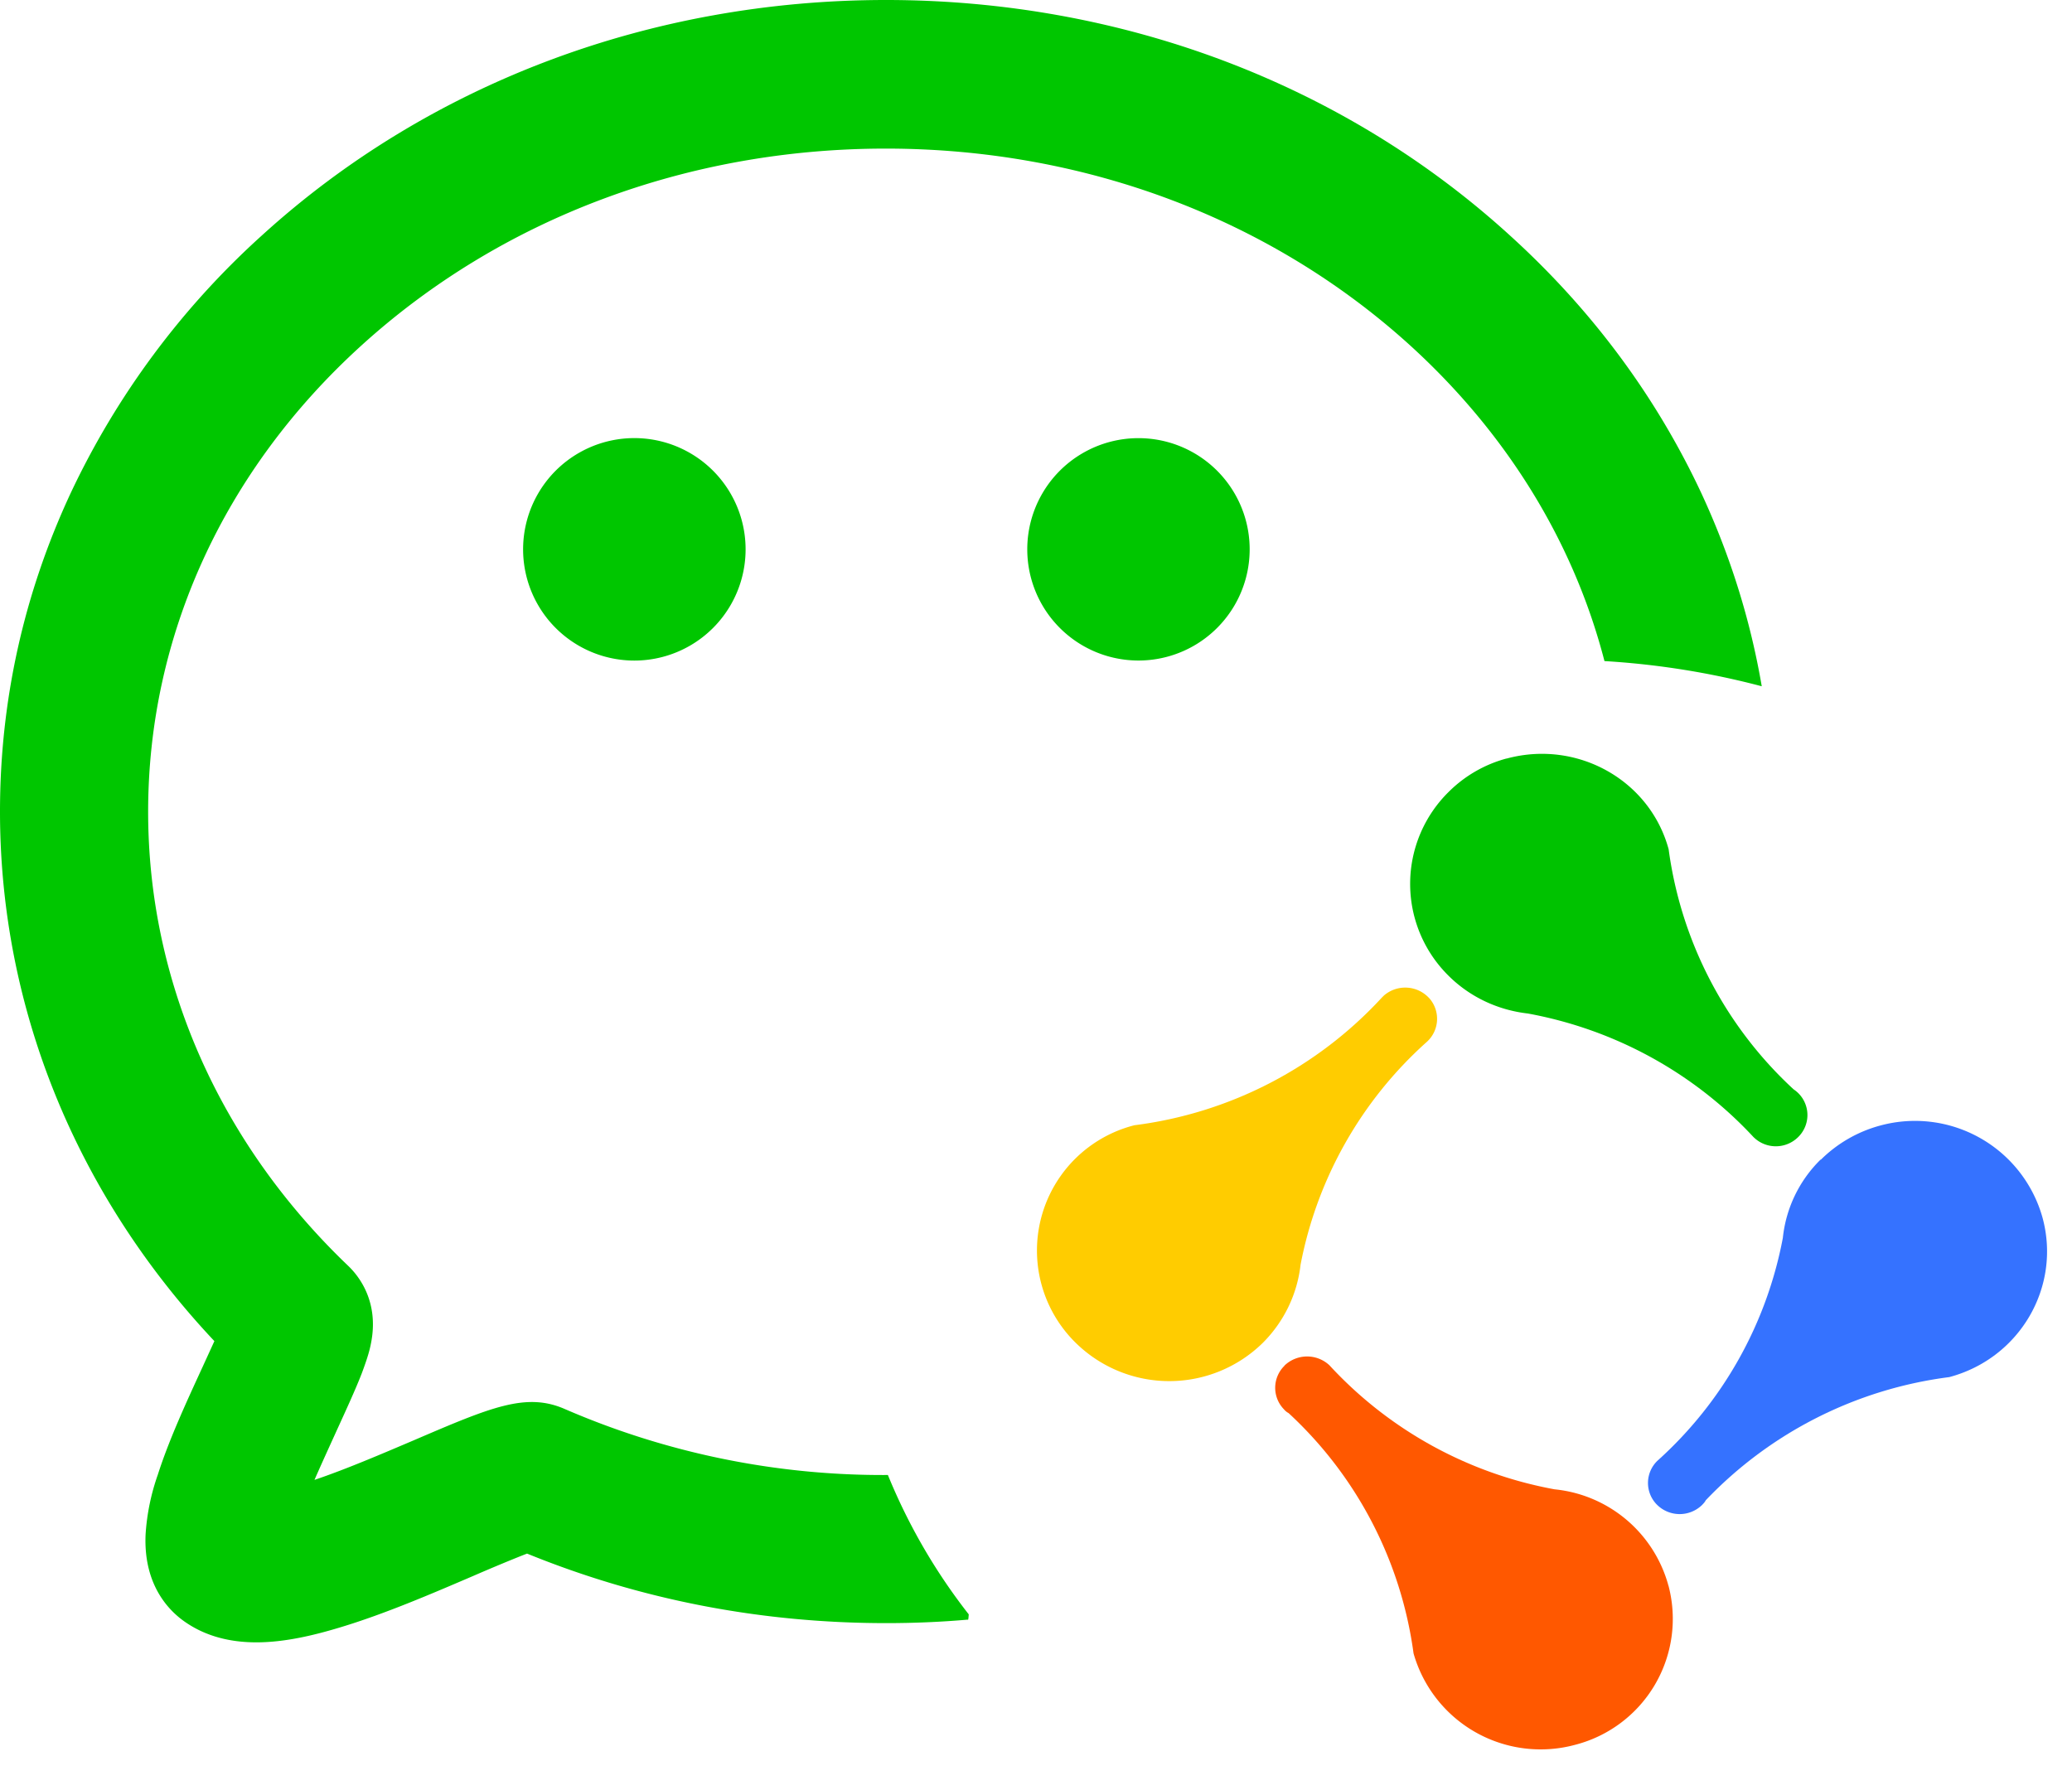 <?xml version="1.0" standalone="no"?><!DOCTYPE svg PUBLIC "-//W3C//DTD SVG 1.1//EN" "http://www.w3.org/Graphics/SVG/1.1/DTD/svg11.dtd"><svg t="1705312603281" class="icon" viewBox="0 0 1185 1024" version="1.1" xmlns="http://www.w3.org/2000/svg" p-id="34823" xmlns:xlink="http://www.w3.org/1999/xlink" width="231.445" height="200"><path d="M1007.508 392.515a458.644 458.644 0 0 0-89.896-14.39c-17.516-67.692-55.512-129.94-111.185-180.601C726.501 124.982 620.059 84.992 506.611 84.992c-113.448 0-219.891 39.99-299.816 112.532-78.74 71.411-122.072 166.211-122.072 266.779 0 97.011 40.691 189.44 114.796 260.096 5.389 5.282 17.624 19.995 12.557 44.409-0.916 4.743-2.695 10.078-5.174 16.707-3.557 9.162-8.731 20.426-14.174 32.337-3.288 7.276-8.192 17.893-12.881 28.618 18.324-6.198 38.75-14.983 56.751-22.636 44.194-18.971 64.296-27.594 86.447-17.893a457.027 457.027 0 0 0 184.751 37.726 333.608 333.608 0 0 0 46.242 79.71c-0.162 2.479-0.323 3.557-0.539 3.018-15.468 1.347-30.989 1.994-46.619 1.994-71.68 0-140.665-13.366-205.447-39.774-8.354 3.234-21.235 8.623-31.259 12.989-23.498 10.078-50.122 21.504-75.075 29.049-14.713 4.473-31.798 8.731-48.505 8.731-14.013 0-27.971-3.018-40.152-11.264-9.27-6.198-24.522-21.019-23.175-50.499a126.653 126.653 0 0 1 7.006-34.169c6.36-19.941 16.546-41.93 25.438-61.278l6.899-15.091C43.385 682.9 0 576.296 0 464.195c0-63.057 13.474-124.335 40.421-182.164a465.651 465.651 0 0 1 109.514-147.51C245.329 47.751 372.197 0 506.718 0c134.575 0 261.389 47.697 356.837 134.683 46.942 42.577 83.645 92.16 109.514 147.51 16.492 35.571 28.025 72.435 34.493 110.323zM299.17 314.206a63.596 63.596 0 1 1 127.245 0 63.596 63.596 0 0 1-127.245 0z m288.337 0a63.596 63.596 0 1 1 127.192 0 63.596 63.596 0 0 1-127.192 0z" fill="#00C600" p-id="34824"></path><path d="M1075.362 643.773a76.369 76.369 0 0 0-33.954 19.51h-0.216a73.405 73.405 0 0 0-21.558 44.733 228.029 228.029 0 0 1-71.68 127.461 17.624 17.624 0 0 0-0.539 24.953l0.162 0.162a18.378 18.378 0 0 0 25.869 0.216c0.862-0.916 1.563-1.617 2.102-2.695a233.256 233.256 0 0 1 139.264-70.44c40.421-10.779 64.135-51.685 53.302-91.298a75.722 75.722 0 0 0-92.753-52.601z" fill="#3572FF" p-id="34825"></path><path d="M734.639 781.15a17.624 17.624 0 0 0-0.323 24.953c0.701 0.862 1.617 1.617 2.641 2.156A228.621 228.621 0 0 1 808.421 945.691a75.56 75.56 0 0 0 92.699 52.224 74.375 74.375 0 0 0 53.14-90.813c0-0.162-0.216-0.377-0.216-0.701a75.183 75.183 0 0 0-64.943-54.541 231.909 231.909 0 0 1-128.808-70.979 18.701 18.701 0 0 0-25.708 0.216z" fill="#FF5800" p-id="34826"></path><path d="M791.444 569.452l-1.24 1.24a231.909 231.909 0 0 1-141.42 72.92 73.944 73.944 0 0 0-33.415 124.605 76.315 76.315 0 0 0 106.873-0.162c12.072-12.072 19.672-27.81 21.558-44.625a228.568 228.568 0 0 1 72.111-127.407 17.785 17.785 0 0 0 1.617-24.953l-0.216-0.216a18.594 18.594 0 0 0-25.869-1.401z" fill="#FFCC00" p-id="34827"></path><path d="M861.561 433.853a74.213 74.213 0 0 0-33.091 19.133 73.836 73.836 0 0 0-0.701 104.448l0.862 0.862c12.234 12.072 28.133 19.456 45.11 21.396 49.583 9.054 94.855 33.846 129.024 70.602a18.109 18.109 0 0 0 25.492 0.216 17.624 17.624 0 0 0-2.479-27.432 228.19 228.19 0 0 1-71.464-137.324c-10.779-39.667-52.386-62.841-92.753-51.847z" fill="#00C200" p-id="34828"></path></svg>